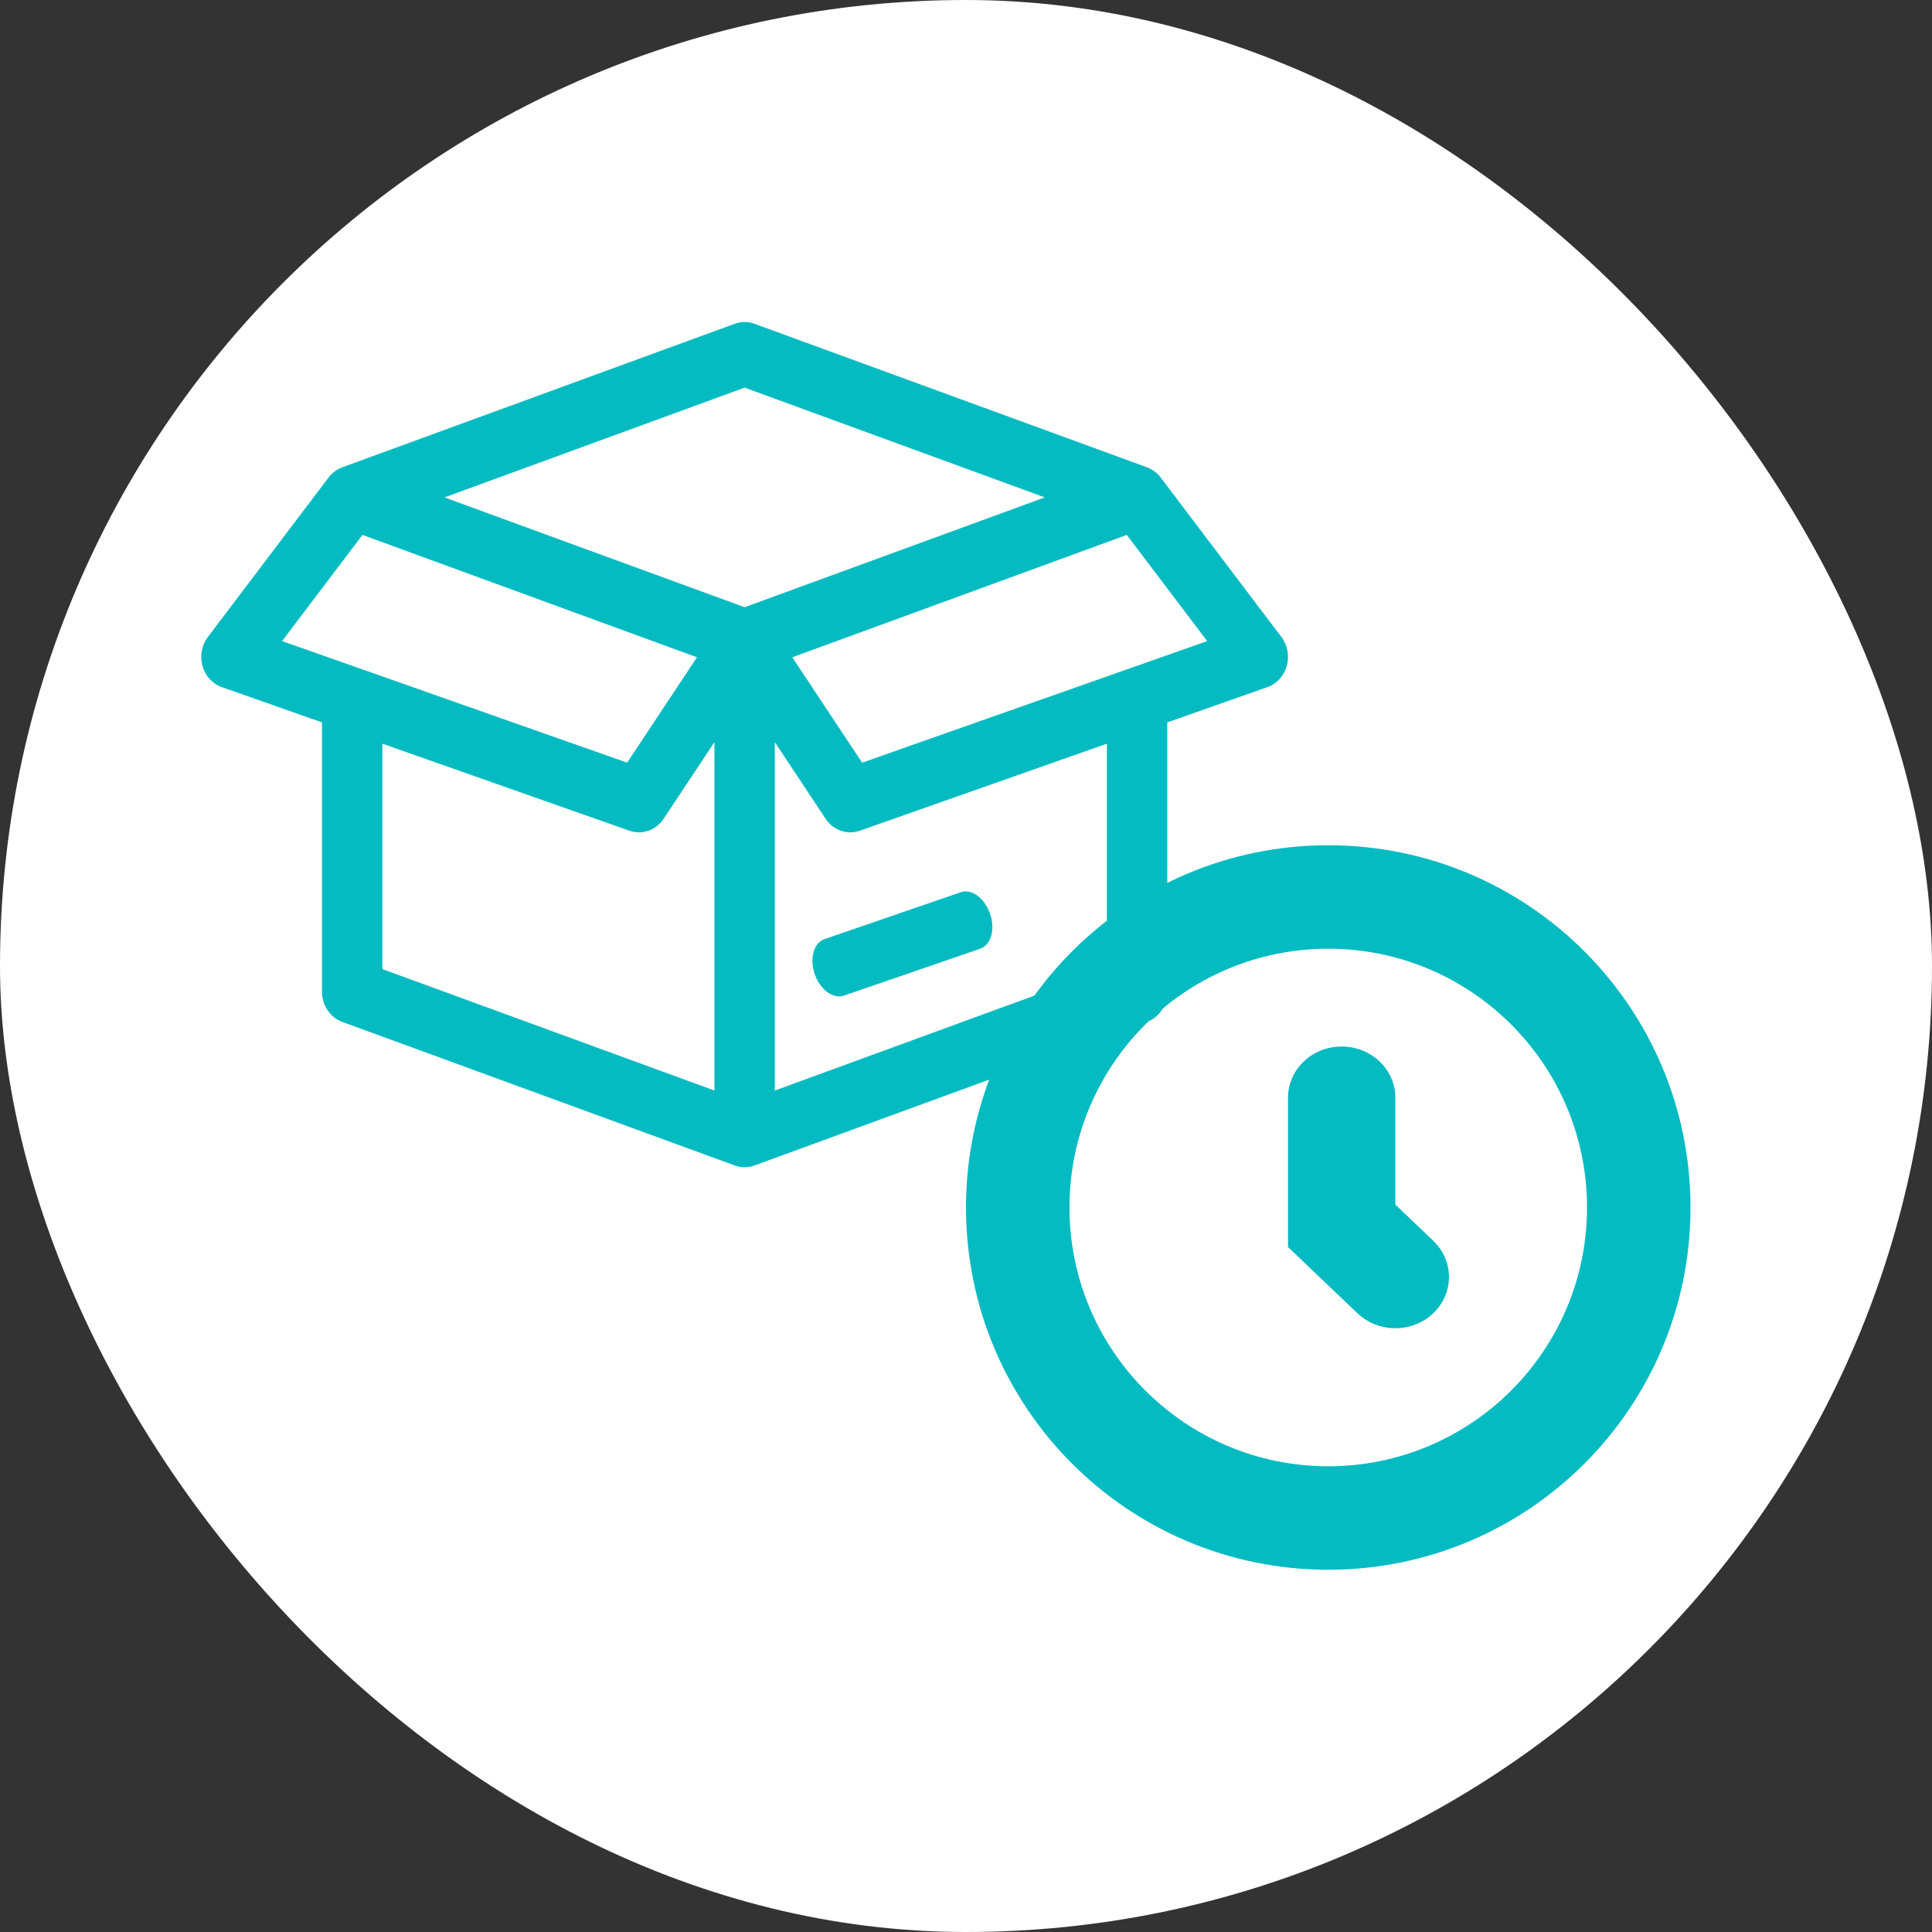 <svg width="48" height="48" viewBox="0 0 48 48" fill="none" xmlns="http://www.w3.org/2000/svg">
<rect x="0" y="0" width="48" height="48" fill="#333333" stroke="none"/>
<rect width="48" height="48" rx="24" fill="white"/>
<path fill-rule="evenodd" clip-rule="evenodd" d="M5.513 17.072L8 17.948V24.641C8 24.979 8.203 25.28 8.505 25.39L18.249 28.954C18.398 29.01 18.564 29.017 18.726 28.963L18.737 28.959L18.748 28.955L28.495 25.39C28.797 25.28 29 24.979 29 24.641V17.948L31.487 17.072C31.72 16.991 31.9 16.794 31.969 16.545C32.039 16.297 31.989 16.028 31.836 15.826L28.836 11.863C28.745 11.743 28.625 11.657 28.494 11.609L18.745 8.044C18.586 7.985 18.414 7.985 18.255 8.044L8.506 11.609C8.375 11.657 8.255 11.743 8.164 11.863L5.164 15.826C5.011 16.028 4.961 16.297 5.031 16.545C5.1 16.794 5.28 16.991 5.513 17.072ZM16.489 20.341L17.75 18.438V27.094L9.5 24.077V18.477L15.638 20.639C15.953 20.749 16.299 20.628 16.489 20.341ZM11.043 12.358L18.5 15.086L25.957 12.358L18.5 9.631L11.043 12.358ZM20.511 20.341L19.25 18.438V27.094L27.5 24.077V18.477L21.362 20.639C21.047 20.749 20.701 20.628 20.511 20.341ZM9.005 13.29L7.008 15.928L11.141 17.384L15.581 18.948L17.316 16.33L17.215 16.293L9.005 13.29ZM29.992 15.928L27.995 13.29L19.684 16.33L21.419 18.948L29.992 15.928Z" fill="#05BBC2"/>
<path fill-rule="evenodd" clip-rule="evenodd" d="M33 36.429C36.55 36.429 39.429 33.55 39.429 30C39.429 26.45 36.55 23.571 33 23.571C29.45 23.571 26.571 26.45 26.571 30C26.571 33.55 29.45 36.429 33 36.429ZM33 39C37.971 39 42 34.971 42 30C42 25.029 37.971 21 33 21C28.029 21 24 25.029 24 30C24 34.971 28.029 39 33 39Z" fill="#05BBC2"/>
<path fill-rule="evenodd" clip-rule="evenodd" d="M33.333 26C34.07 26 34.667 26.57 34.667 27.273V29.927L35.609 30.827C36.13 31.324 36.13 32.13 35.609 32.627C35.089 33.124 34.245 33.124 33.724 32.627L32 30.982V27.273C32 26.57 32.597 26 33.333 26Z" fill="#05BBC2"/>
<path fill-rule="evenodd" clip-rule="evenodd" d="M20.241 24.201C20.108 23.813 20.217 23.424 20.484 23.332L23.873 22.166C24.14 22.075 24.465 22.314 24.598 22.702C24.732 23.09 24.623 23.478 24.355 23.57L20.967 24.736C20.7 24.828 20.375 24.588 20.241 24.201Z" fill="#05BBC2"/>
</svg>
